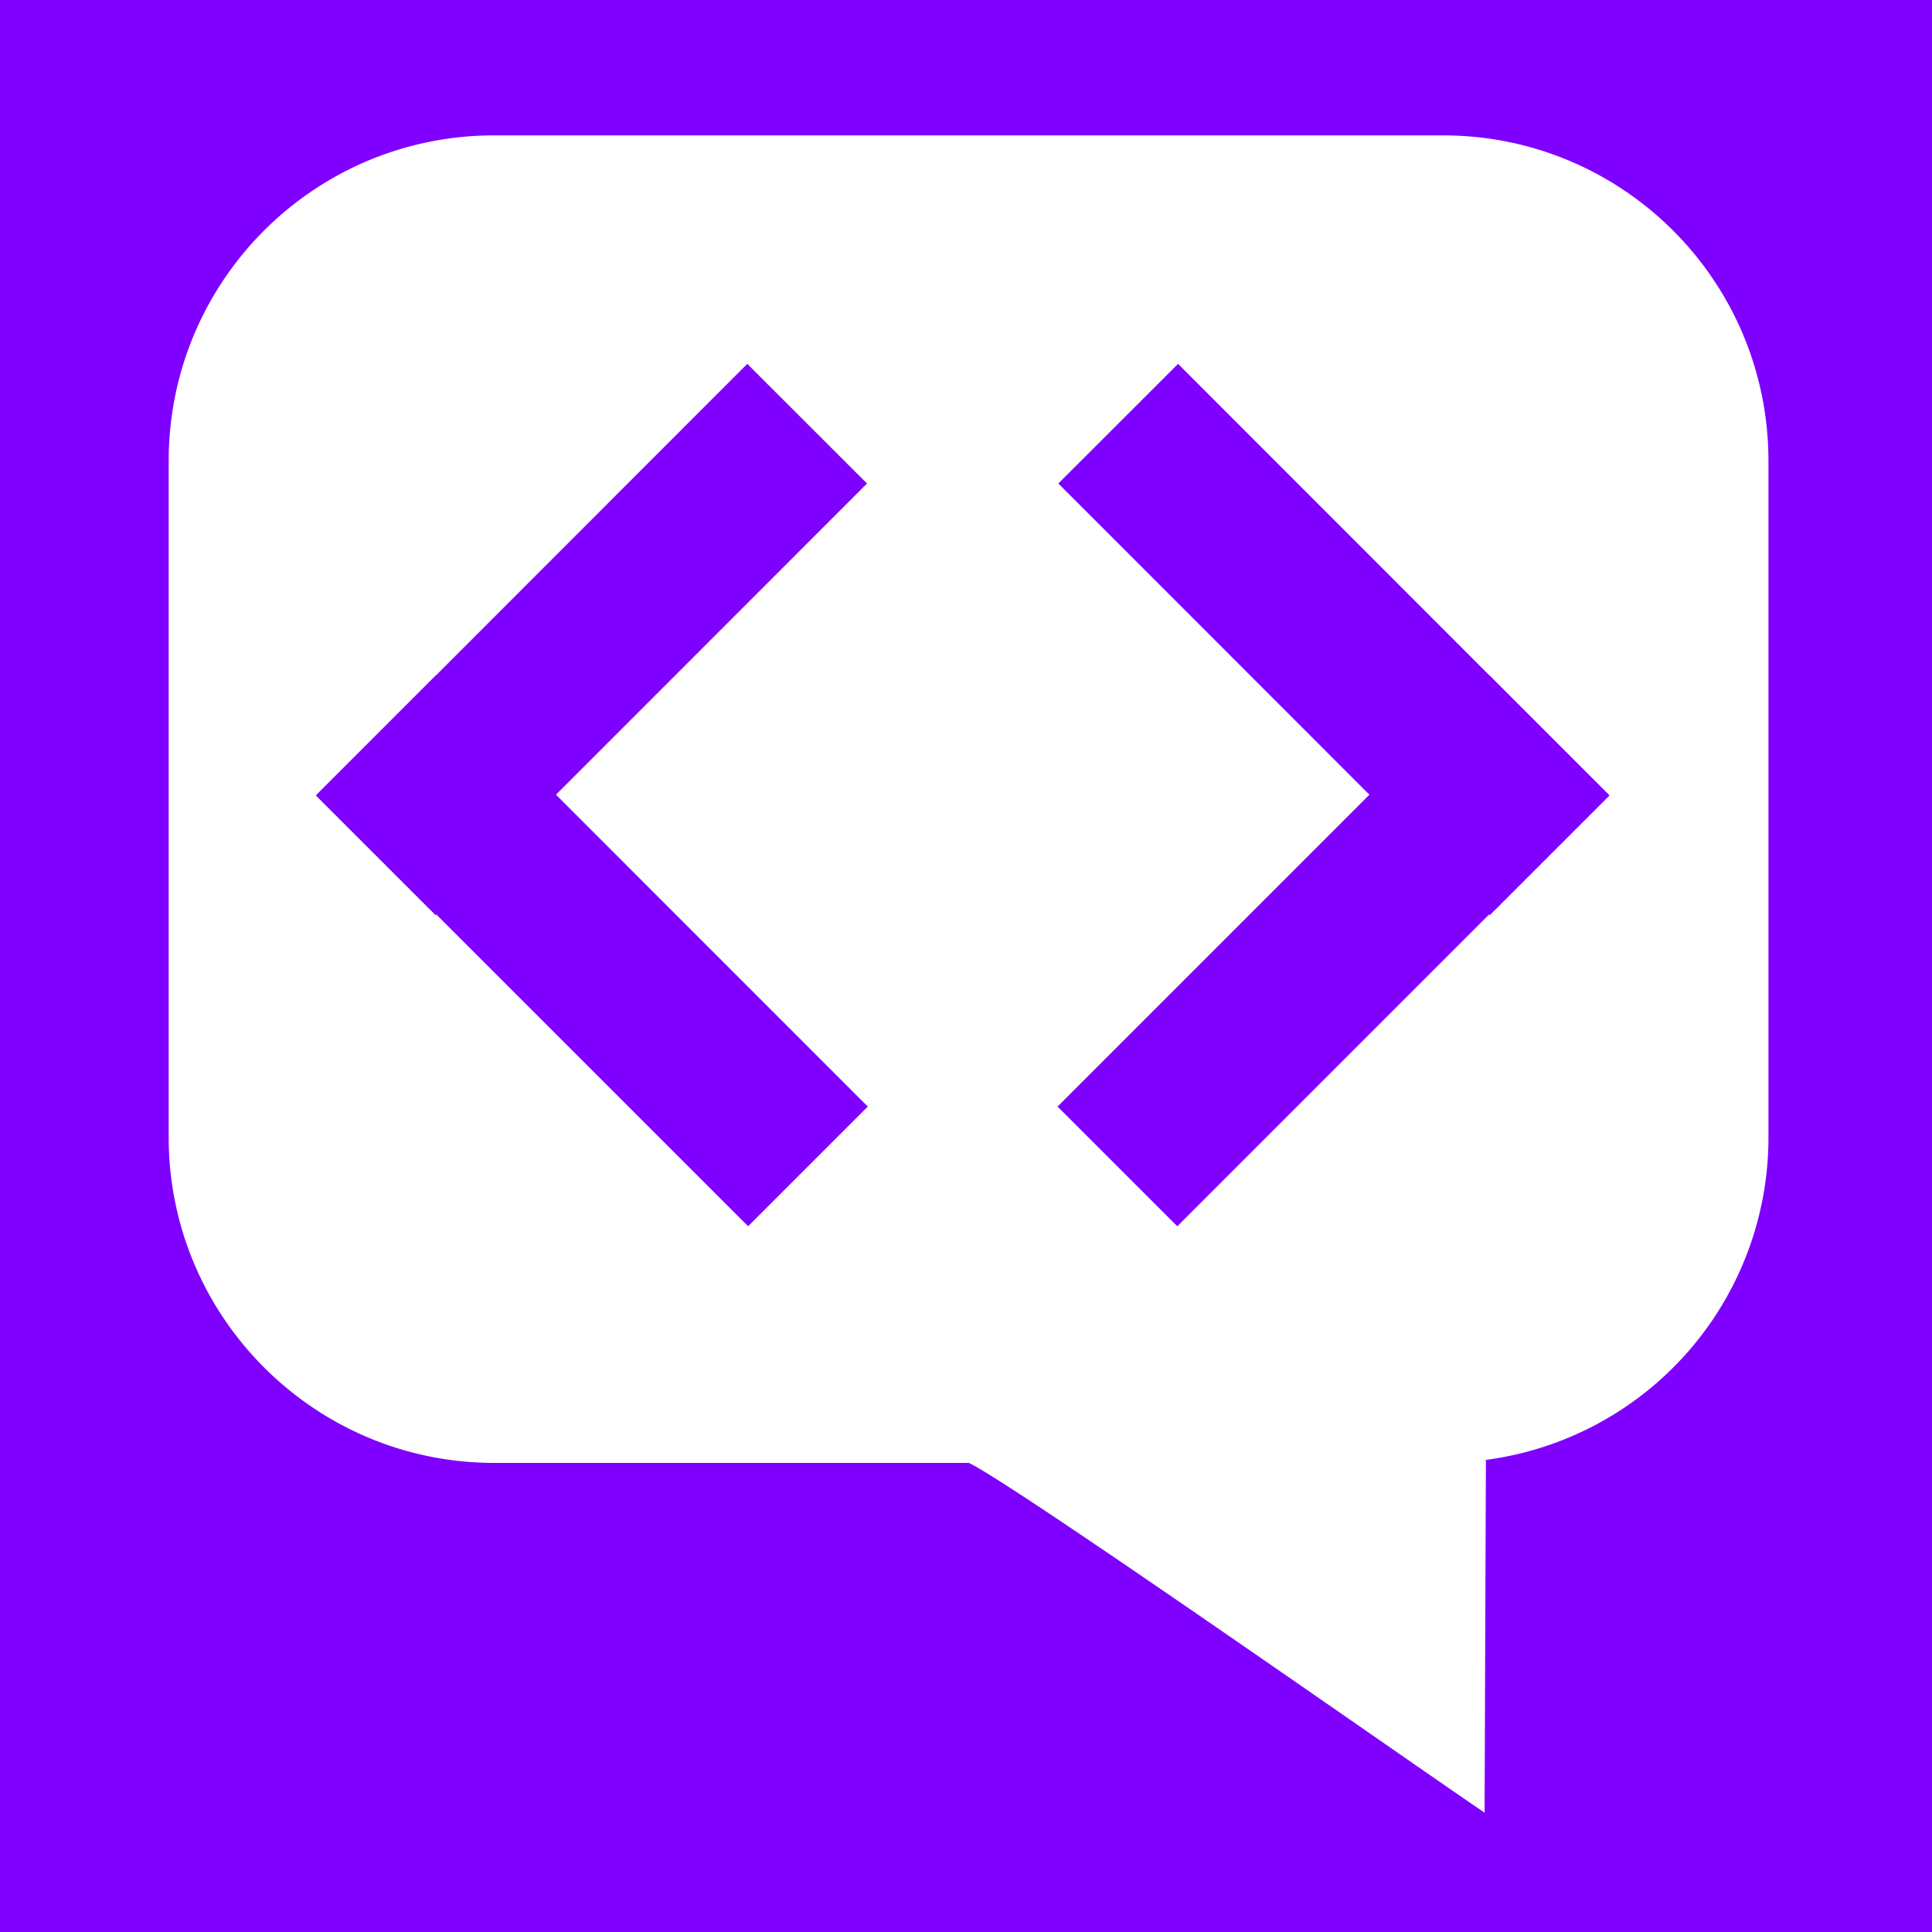 <?xml version="1.0" encoding="UTF-8" standalone="no"?>
<!-- Created with Inkscape (http://www.inkscape.org/) -->

<svg
   xmlns:dc="http://purl.org/dc/elements/1.1/"
   xmlns:cc="http://creativecommons.org/ns#"
   xmlns:rdf="http://www.w3.org/1999/02/22-rdf-syntax-ns#"
   xmlns:svg="http://www.w3.org/2000/svg"
   xmlns="http://www.w3.org/2000/svg"
   xmlns:sodipodi="http://sodipodi.sourceforge.net/DTD/sodipodi-0.dtd"
   xmlns:inkscape="http://www.inkscape.org/namespaces/inkscape"
   width="128"
   height="128"
   viewBox="0 0 33.867 33.867"
   version="1.1"
   id="svg8"
   inkscape:version="0.92.4 5da689c313, 2019-01-14"
   sodipodi:docname="logo.svg"
   inkscape:export-filename="/home/mard/repos/junk/codenames/logo.png"
   inkscape:export-xdpi="96"
   inkscape:export-ydpi="96">
  <title
     id="title4725">Codenames</title>
  <defs
     id="defs2" />
  <sodipodi:namedview
     id="base"
     pagecolor="#ffffff"
     bordercolor="#666666"
     borderopacity="1.0"
     inkscape:pageopacity="0.0"
     inkscape:pageshadow="2"
     inkscape:zoom="1.2741228"
     inkscape:cx="38.369716"
     inkscape:cy="12.797572"
     inkscape:document-units="mm"
     inkscape:current-layer="layer1"
     showgrid="false"
     units="px"
     width="128px"
     inkscape:pagecheckerboard="true"
     inkscape:window-width="1920"
     inkscape:window-height="1025"
     inkscape:window-x="1280"
     inkscape:window-y="27"
     inkscape:window-maximized="1"
     showguides="true" />
  <g
     inkscape:label="Layer 1"
     inkscape:groupmode="layer"
     id="layer1"
     transform="translate(0,-263.133)">
    <g
       id="g4723">
      <rect
         y="263.133"
         x="5.0405919e-07"
         height="33.867"
         width="33.867"
         id="rect4539"
         style="color:#000000;clip-rule:nonzero;display:inline;overflow:visible;visibility:visible;opacity:1;isolation:auto;mix-blend-mode:normal;color-interpolation:sRGB;color-interpolation-filters:linearRGB;solid-color:#000000;solid-opacity:1;fill:#7f00ff;fill-opacity:1;fill-rule:evenodd;color-rendering:auto;image-rendering:auto;shape-rendering:auto;text-rendering:auto;enable-background:accumulate;stroke:none" />
      <path
         style="fill:#ffffff;fill-rule:evenodd;stroke-width:4.716"
         inkscape:connector-curvature="0"
         d="m 8.659,288.777 h 8.324 c 0.802,0.378 7.853,5.329 9.041,6.131 l 0.023,-6.178 h -0.046 a 5.697,5.697 0 0 0 4.999,-5.66 v -11.857 c 0,-3.151 -2.547,-5.707 -5.707,-5.707 H 8.664 c -3.16,0 -5.707,2.556 -5.707,5.707 v 11.857 c 0,3.146 2.556,5.707 5.707,5.707 z"
         id="path4656" />
      <g
         style="fill:#7f00ff;fill-opacity:1"
         transform="matrix(0.126,0,0,0.126,3.319,269.51)"
         id="g4652">
        <path
           style="fill:#7f00ff;fill-opacity:1"
           inkscape:connector-curvature="0"
           d="M 34.358,43.3 94.391,103.34 77.741,119.99 17.7,59.957 Z"
           id="path4638" />
        <path
           style="fill:#7f00ff;fill-opacity:1"
           inkscape:connector-curvature="0"
           d="M 17.606,60.067 77.623,0.01 94.28,16.654 34.257,76.71 Z"
           id="path4640" />
      </g>
      <g
         style="fill:#7f00ff;fill-opacity:1"
         transform="matrix(0.126,0,0,0.126,15.312,269.51)"
         id="g4636">
        <path
           style="fill:#7f00ff;fill-opacity:1"
           inkscape:connector-curvature="0"
           d="M 102.3,59.957 42.264,119.99 25.604,103.34 85.64,43.3 Z"
           id="path4622" />
        <path
           style="fill:#7f00ff;fill-opacity:1"
           inkscape:connector-curvature="0"
           d="M 85.74,76.71 25.715,16.653 42.373,0.01 102.39,60.067 Z"
           id="path4624" />
      </g>
    </g>
  </g>
</svg>
